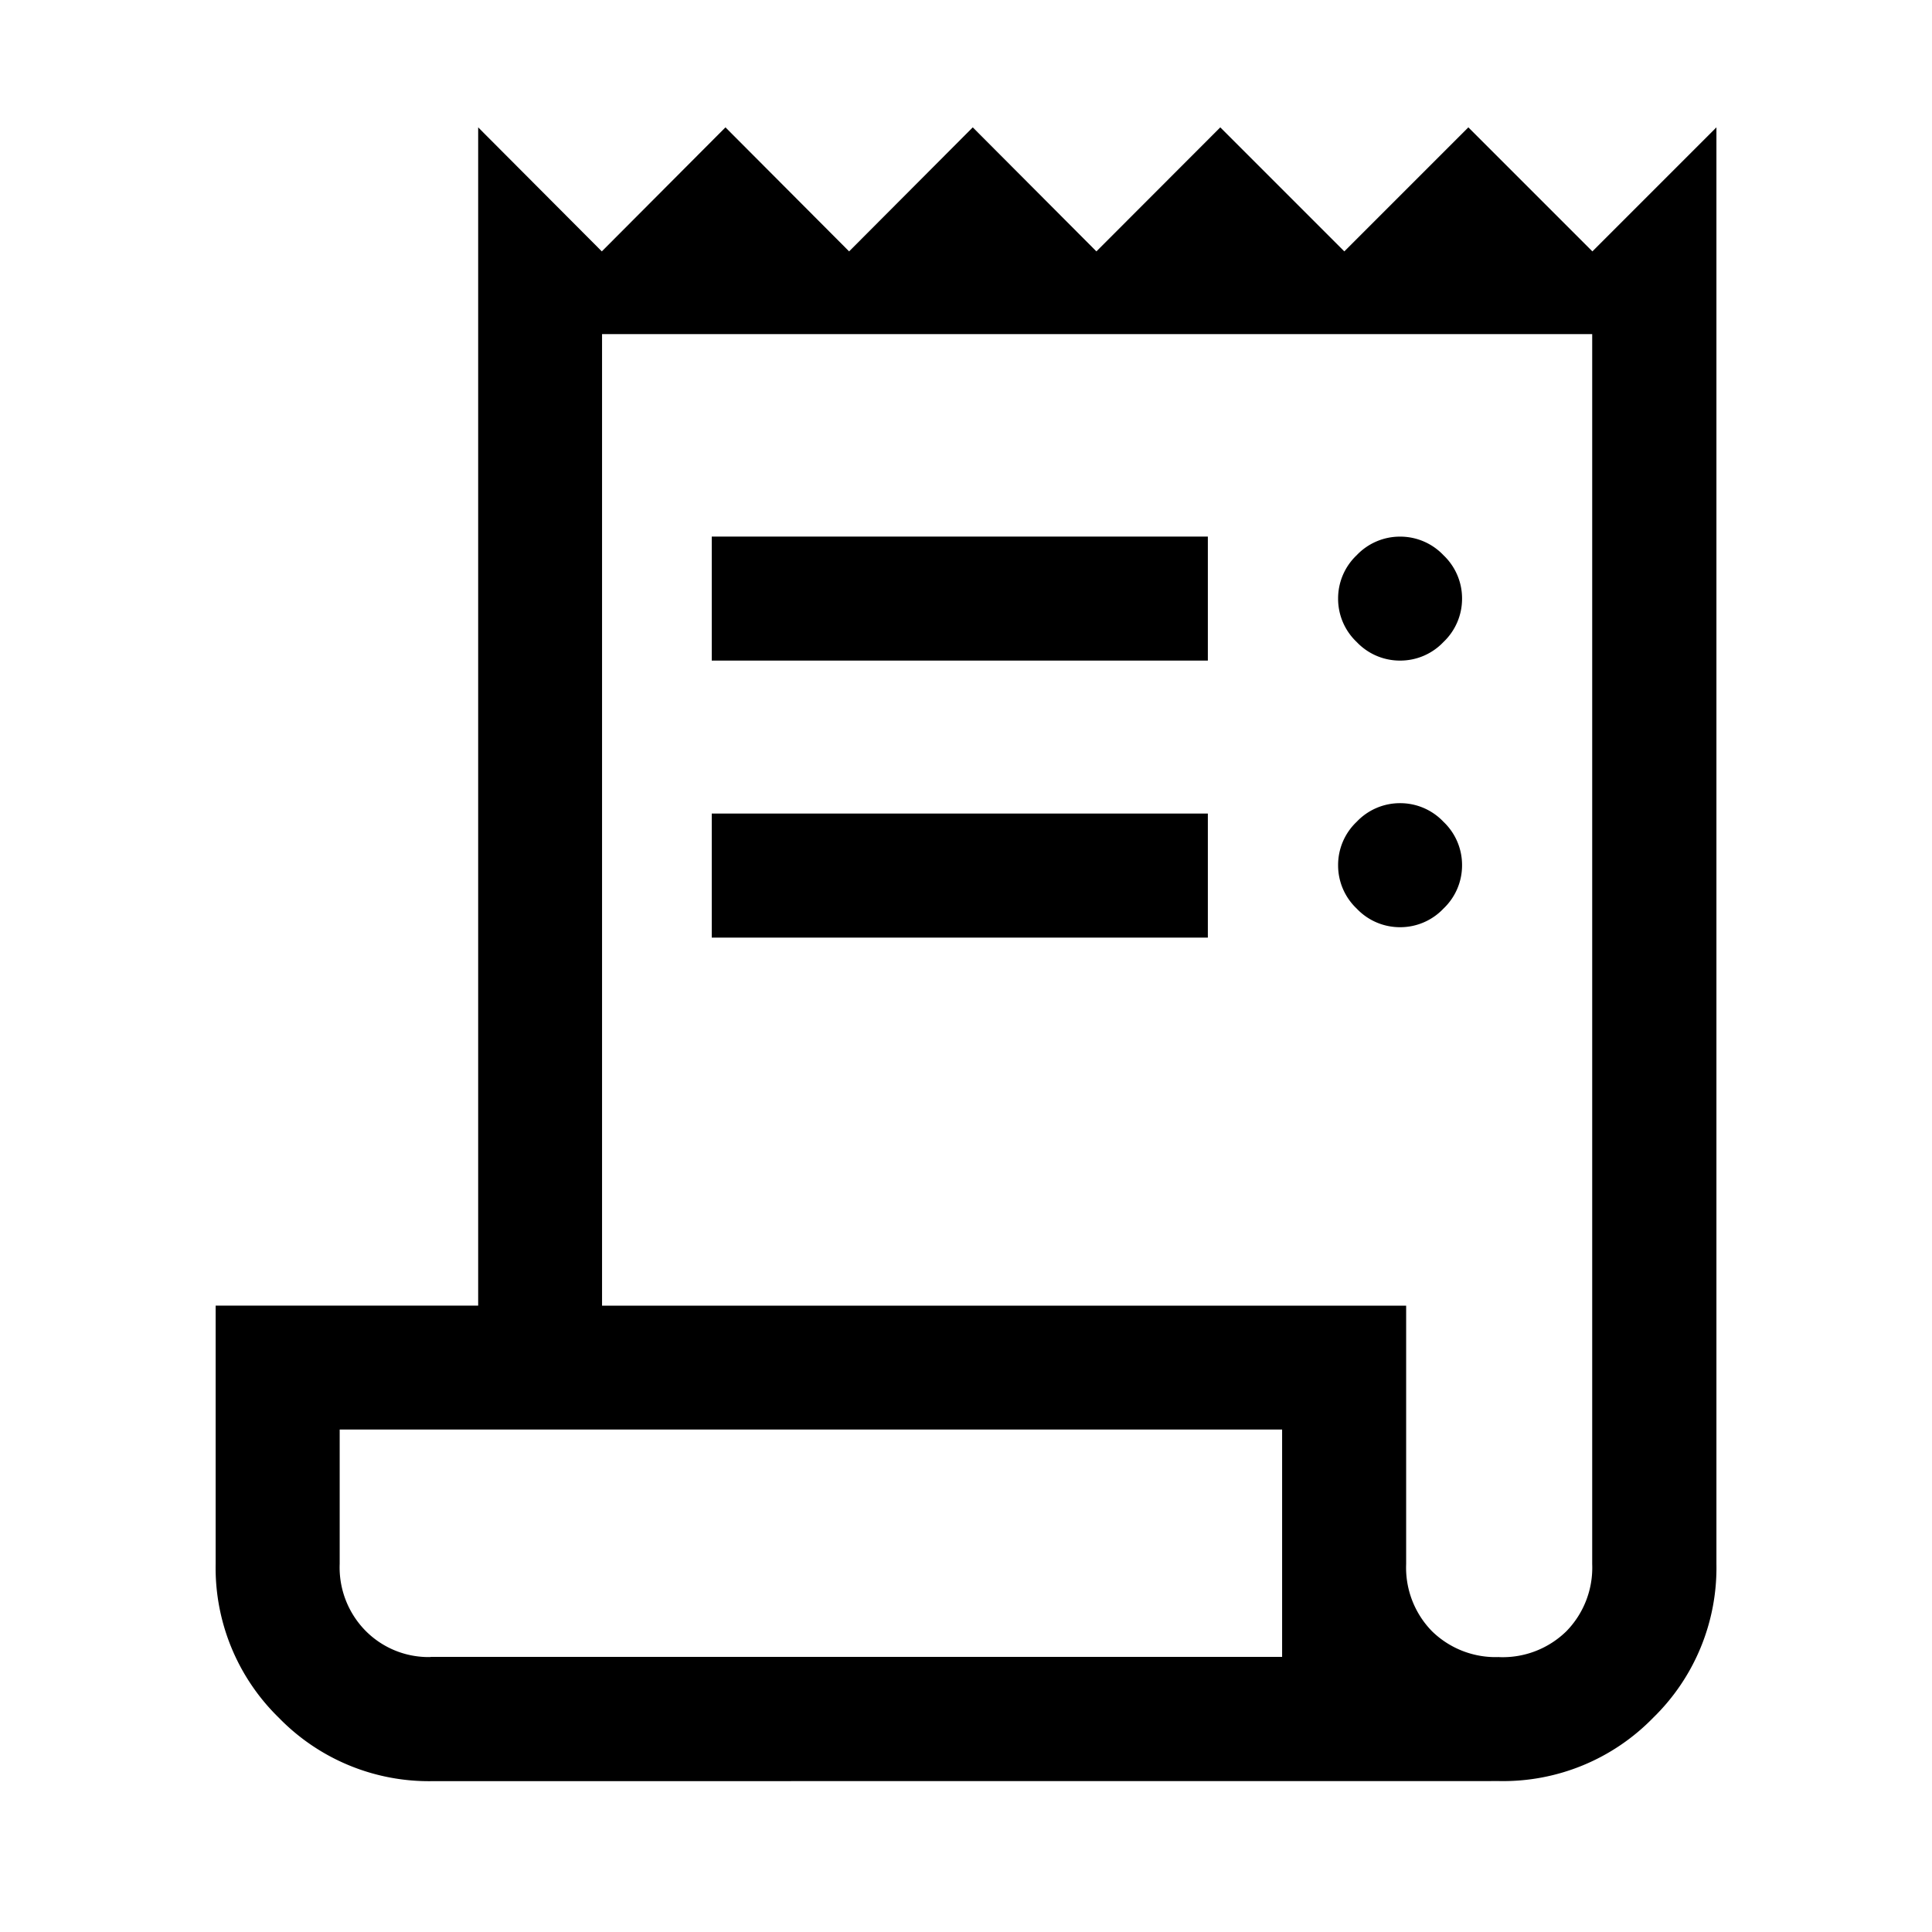 <svg xmlns="http://www.w3.org/2000/svg" width="50" height="50" viewBox="0 0 50 50">
  <g id="icon_order-history" transform="translate(-111 -212)">
    <rect id="Rectangle_55" data-name="Rectangle 55" width="50" height="50" transform="translate(111 212)" fill="none"/>
    <path id="receipt_long_FILL0_wght400_GRAD0_opsz48" d="M122.617-837.2a5.417,5.417,0,0,1-3.979-1.638A5.417,5.417,0,0,1,117-842.82v-6.687h6.794V-880l3.2,3.21,3.2-3.21,3.2,3.21,3.2-3.21,3.2,3.21L143-880l3.21,3.21,3.21-3.21,3.21,3.21,3.21-3.21v37.181a5.417,5.417,0,0,1-1.638,3.979,5.417,5.417,0,0,1-3.979,1.638Zm27.6-3.21a2.353,2.353,0,0,0,1.739-.669,2.352,2.352,0,0,0,.669-1.739V-874.65H127v25.144h20.81v6.687a2.352,2.352,0,0,0,.669,1.739A2.352,2.352,0,0,0,150.222-840.412ZM129.839-866.2v-3.21h12.839v3.21Zm0,7.169v-3.21h12.839v3.21Zm17.814-7.169a1.54,1.54,0,0,1-1.123-.481,1.54,1.54,0,0,1-.481-1.123,1.54,1.54,0,0,1,.481-1.123,1.54,1.54,0,0,1,1.123-.481,1.54,1.54,0,0,1,1.123.481,1.54,1.54,0,0,1,.481,1.123,1.54,1.54,0,0,1-.481,1.123A1.54,1.54,0,0,1,147.654-866.2Zm0,6.9a1.539,1.539,0,0,1-1.123-.482,1.539,1.539,0,0,1-.481-1.123,1.539,1.539,0,0,1,.481-1.123,1.54,1.54,0,0,1,1.123-.482,1.54,1.54,0,0,1,1.123.482,1.539,1.539,0,0,1,.481,1.123,1.539,1.539,0,0,1-.481,1.123A1.539,1.539,0,0,1,147.654-859.3Zm-25.09,18.884H144.6V-846.3H120.21v3.477a2.337,2.337,0,0,0,.677,1.739A2.292,2.292,0,0,0,122.564-840.412Zm-2.354,0v0Z" transform="translate(-0.419 1095.296)"/>
  </g>
</svg>
